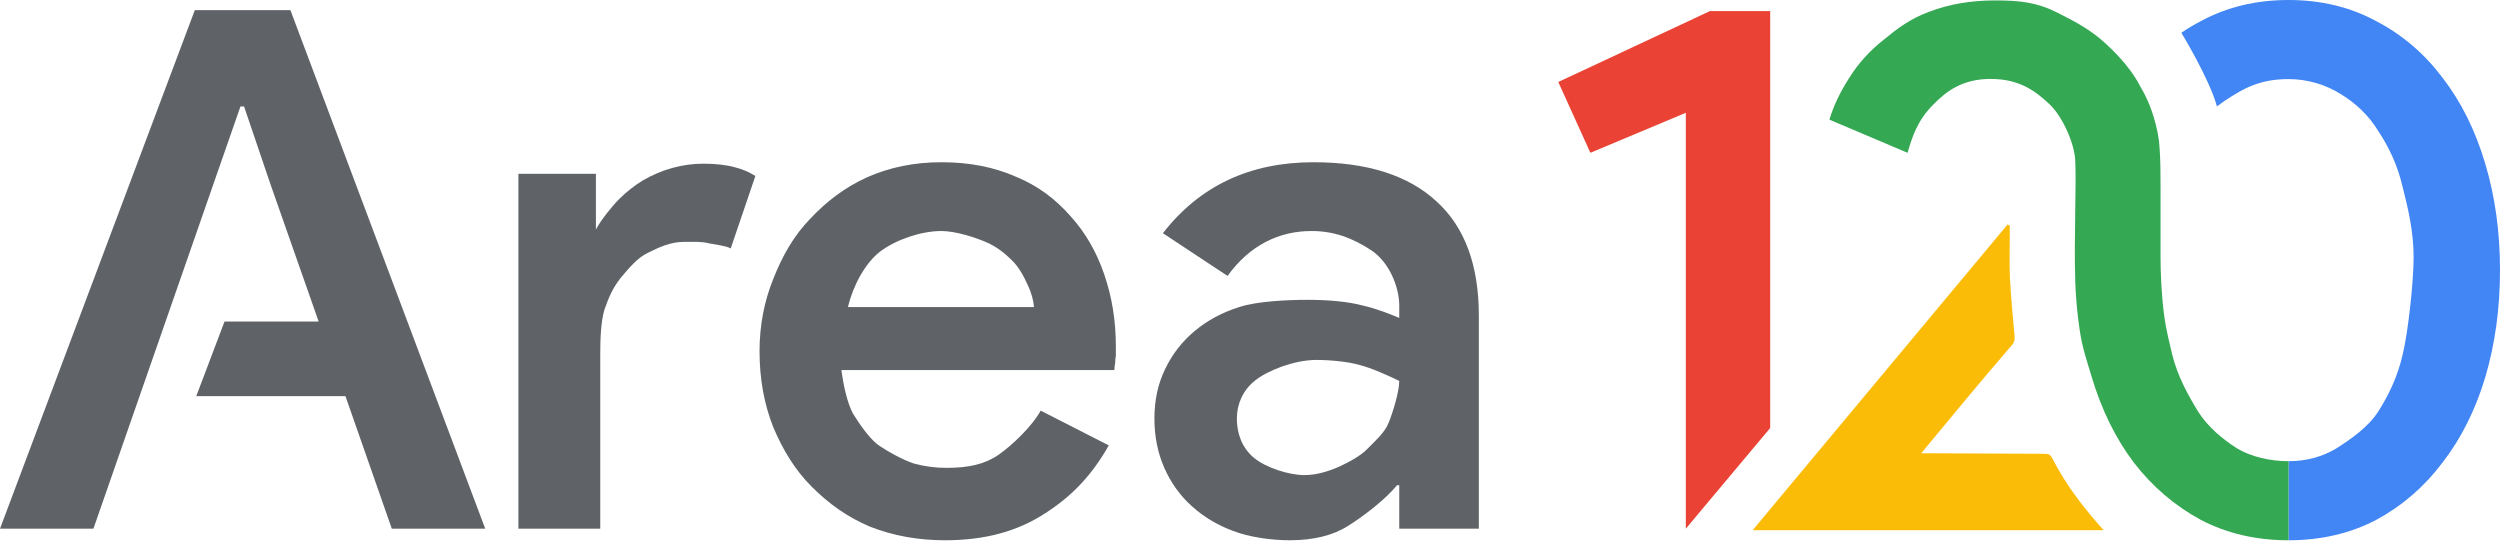 <svg width="157" height="34" viewBox="0 0 157 34" fill="none" xmlns="http://www.w3.org/2000/svg">
<path d="M143.719 28.962C144.83 28.962 145.833 28.694 146.727 28.157C147.622 27.588 148.741 26.814 149.358 25.835C150.006 24.824 150.575 23.639 150.884 22.281C151.223 20.922 151.575 17.725 151.575 16.146C151.575 14.535 151.223 13.066 150.884 11.739C150.575 10.38 150.006 9.211 149.358 8.232C148.741 7.221 147.895 6.447 147 5.91C146.105 5.342 144.947 4.966 143.719 4.966C141.855 4.966 140.832 5.614 139.938 6.183C139.689 6.332 139.224 6.686 139.224 6.686C138.762 4.966 136.988 2.057 136.988 2.057C137.381 1.791 137.789 1.548 138.213 1.327C139.848 0.442 141.683 0 143.719 0C145.755 0 147.591 0.442 149.226 1.327C150.861 2.18 152.249 3.364 153.391 4.881C154.563 6.397 155.457 8.198 156.074 10.283C156.691 12.336 157 14.563 157 16.964C157 19.365 156.691 21.608 156.074 23.693C155.457 25.747 154.563 27.532 153.391 29.048C152.249 30.564 150.861 31.765 149.226 32.649C147.591 33.502 145.755 33.929 143.719 33.929V28.962Z" fill="#4285F4"/>
<path d="M143.72 33.929C141.684 33.929 139.848 33.502 138.213 32.649C136.578 31.765 135.175 30.564 134.002 29.048C132.861 27.532 131.982 25.747 131.365 23.693C131.08 22.733 130.774 21.858 130.621 20.83C130.621 20.83 130.382 19.405 130.326 17.692C130.24 15.057 130.402 11.456 130.326 10.154C130.326 9.111 129.532 7.308 128.711 6.549C127.801 5.685 126.795 4.957 125.002 4.957C123.208 4.957 122.178 5.769 121.389 6.59C120.429 7.55 120.081 8.585 119.797 9.596L114.888 7.515C115.141 6.662 115.552 5.793 116.12 4.909C116.689 3.992 117.416 3.187 118.3 2.492C119.185 1.765 119.955 1.18 121.155 0.738C122.387 0.264 123.762 0.027 125.278 0.027C126.921 0.027 127.935 0.161 129.187 0.786C130.439 1.41 131.363 1.923 132.279 2.776C133.116 3.555 133.934 4.466 134.454 5.509C134.782 6.052 135.215 6.958 135.488 8.278C135.499 8.335 135.511 8.393 135.521 8.453C135.572 8.721 135.606 8.992 135.619 9.268C135.68 10.028 135.682 10.9 135.682 11.739V16.146C135.682 17.057 135.734 18.506 135.913 19.83C136.045 20.802 136.287 21.706 136.418 22.281C136.757 23.639 137.417 24.824 138.034 25.835C138.651 26.814 139.589 27.588 140.484 28.157C141.378 28.694 142.578 28.962 143.72 28.962V33.929Z" fill="#34A853"/>
<path d="M126.078 14.095C126.123 14.123 126.168 14.151 126.213 14.178C126.213 14.382 126.213 14.585 126.213 14.789C126.215 15.694 126.18 16.602 126.226 17.505C126.288 18.7 126.41 19.892 126.513 21.084C126.532 21.304 126.51 21.484 126.354 21.664C124.417 23.899 122.545 26.19 120.653 28.463L128.434 28.498C128.658 28.496 128.784 28.583 128.879 28.771C129.728 30.452 130.864 31.903 132.11 33.298C124.74 33.298 117.432 33.298 110.064 33.298L126.078 14.095Z" fill="#FBBC07"/>
<path d="M105.869 33.201V7.083L99.876 9.596L97.86 5.149L107.386 0.695H111.168V26.879L105.869 33.201Z" fill="#EA4335"/>
<path d="M87.873 30.472H87.733C87.052 31.321 85.645 32.413 84.668 33.019C83.721 33.626 82.493 33.929 80.984 33.929C79.859 33.929 78.43 33.732 77.424 33.337C76.447 32.974 75.589 32.458 74.849 31.791C74.109 31.124 73.532 30.321 73.118 29.381C72.704 28.441 72.497 27.41 72.497 26.288C72.497 25.136 72.719 24.105 73.162 23.195C73.606 22.255 74.228 21.452 75.027 20.785C75.826 20.118 76.758 19.617 77.823 19.284C78.918 18.92 80.83 18.829 82.103 18.829C83.523 18.829 84.692 18.95 85.609 19.193C86.527 19.405 87.281 19.724 87.873 19.966V19.193C87.873 18.01 87.232 16.464 86.141 15.736C84.913 14.918 83.727 14.508 82.366 14.508C80.353 14.508 78.5 15.373 77.09 17.328L73.029 14.645C75.338 11.673 78.489 10.188 82.484 10.188C85.858 10.188 88.433 11.006 90.209 12.644C91.984 14.251 92.872 16.646 92.872 19.83V33.201H87.873V30.472ZM87.873 23.923C87.193 23.589 86.118 23.104 85.379 22.922C84.668 22.71 83.52 22.604 82.662 22.604C81.271 22.604 79.554 23.286 78.785 23.923C78.045 24.529 77.675 25.378 77.675 26.288C77.675 27.198 77.98 28.107 78.74 28.744C79.501 29.381 80.96 29.835 81.907 29.835C82.677 29.835 83.387 29.608 84.038 29.335C84.689 29.032 85.419 28.653 85.863 28.198C86.336 27.713 86.964 27.167 87.201 26.561C87.467 25.924 87.873 24.59 87.873 23.923Z" fill="#5F6368"/>
<path d="M69.631 27.971C68.6 29.79 67.377 31.124 65.619 32.246C63.89 33.368 61.859 33.929 59.342 33.929C57.644 33.929 56.068 33.641 54.612 33.065C53.187 32.458 52.035 31.624 50.974 30.563C49.913 29.502 49.17 28.259 48.563 26.834C47.987 25.378 47.699 23.787 47.699 22.058C47.699 20.451 47.987 18.935 48.563 17.51C49.139 16.055 49.852 14.796 50.883 13.735C51.914 12.644 53.036 11.78 54.43 11.143C55.855 10.506 57.417 10.188 59.115 10.188C60.904 10.188 62.405 10.491 63.8 11.097C65.194 11.673 66.271 12.492 67.21 13.553C68.15 14.584 68.863 15.812 69.348 17.237C69.833 18.662 70.076 20.118 70.076 21.785C70.076 21.998 70.076 22.18 70.076 22.331C70.046 22.513 70.03 22.68 70.03 22.831C70 22.983 69.985 23.059 69.985 23.241H52.839C52.96 24.15 53.202 25.302 53.566 25.97C53.96 26.606 54.521 27.425 55.067 27.88C55.643 28.304 56.72 28.895 57.387 29.108C58.054 29.29 58.736 29.381 59.433 29.381C60.798 29.381 61.829 29.168 62.708 28.562C63.617 27.925 64.841 26.728 65.356 25.788L69.631 27.971ZM64.936 19.284C64.906 18.89 64.77 18.359 64.527 17.874C64.315 17.389 63.981 16.752 63.527 16.328C63.102 15.903 62.556 15.463 61.889 15.191C61.252 14.918 60.025 14.508 59.115 14.508C57.842 14.508 56.265 15.054 55.294 15.782C54.324 16.51 53.566 17.965 53.248 19.284H64.936Z" fill="#5F6368"/>
<path d="M32.556 10.915H37.423V14.008V14.417C37.696 13.872 38.423 12.962 38.878 12.507C39.333 12.052 39.833 11.658 40.379 11.325C40.955 10.991 41.561 10.733 42.198 10.552C42.865 10.37 43.517 10.279 44.154 10.279C44.942 10.279 45.609 10.354 46.155 10.506C46.731 10.658 47.042 10.809 47.437 11.052L45.89 15.6C45.526 15.418 44.972 15.373 44.518 15.282C44.093 15.16 43.562 15.191 42.926 15.191C42.107 15.191 41.364 15.539 40.697 15.873C40.03 16.176 39.454 16.889 38.969 17.465C38.514 18.041 38.241 18.632 37.968 19.42C37.726 20.178 37.696 21.376 37.696 22.286V33.201H32.556V10.915Z" fill="#5F6368"/>
<path d="M18.238 0.637H12.234L0 33.201H5.867L15.1 6.686H15.327L17.01 11.643L20.012 20.194H14.099L12.325 24.878H21.694L24.605 33.201H30.472L18.238 0.637Z" fill="#5F6368"/>
</svg>
